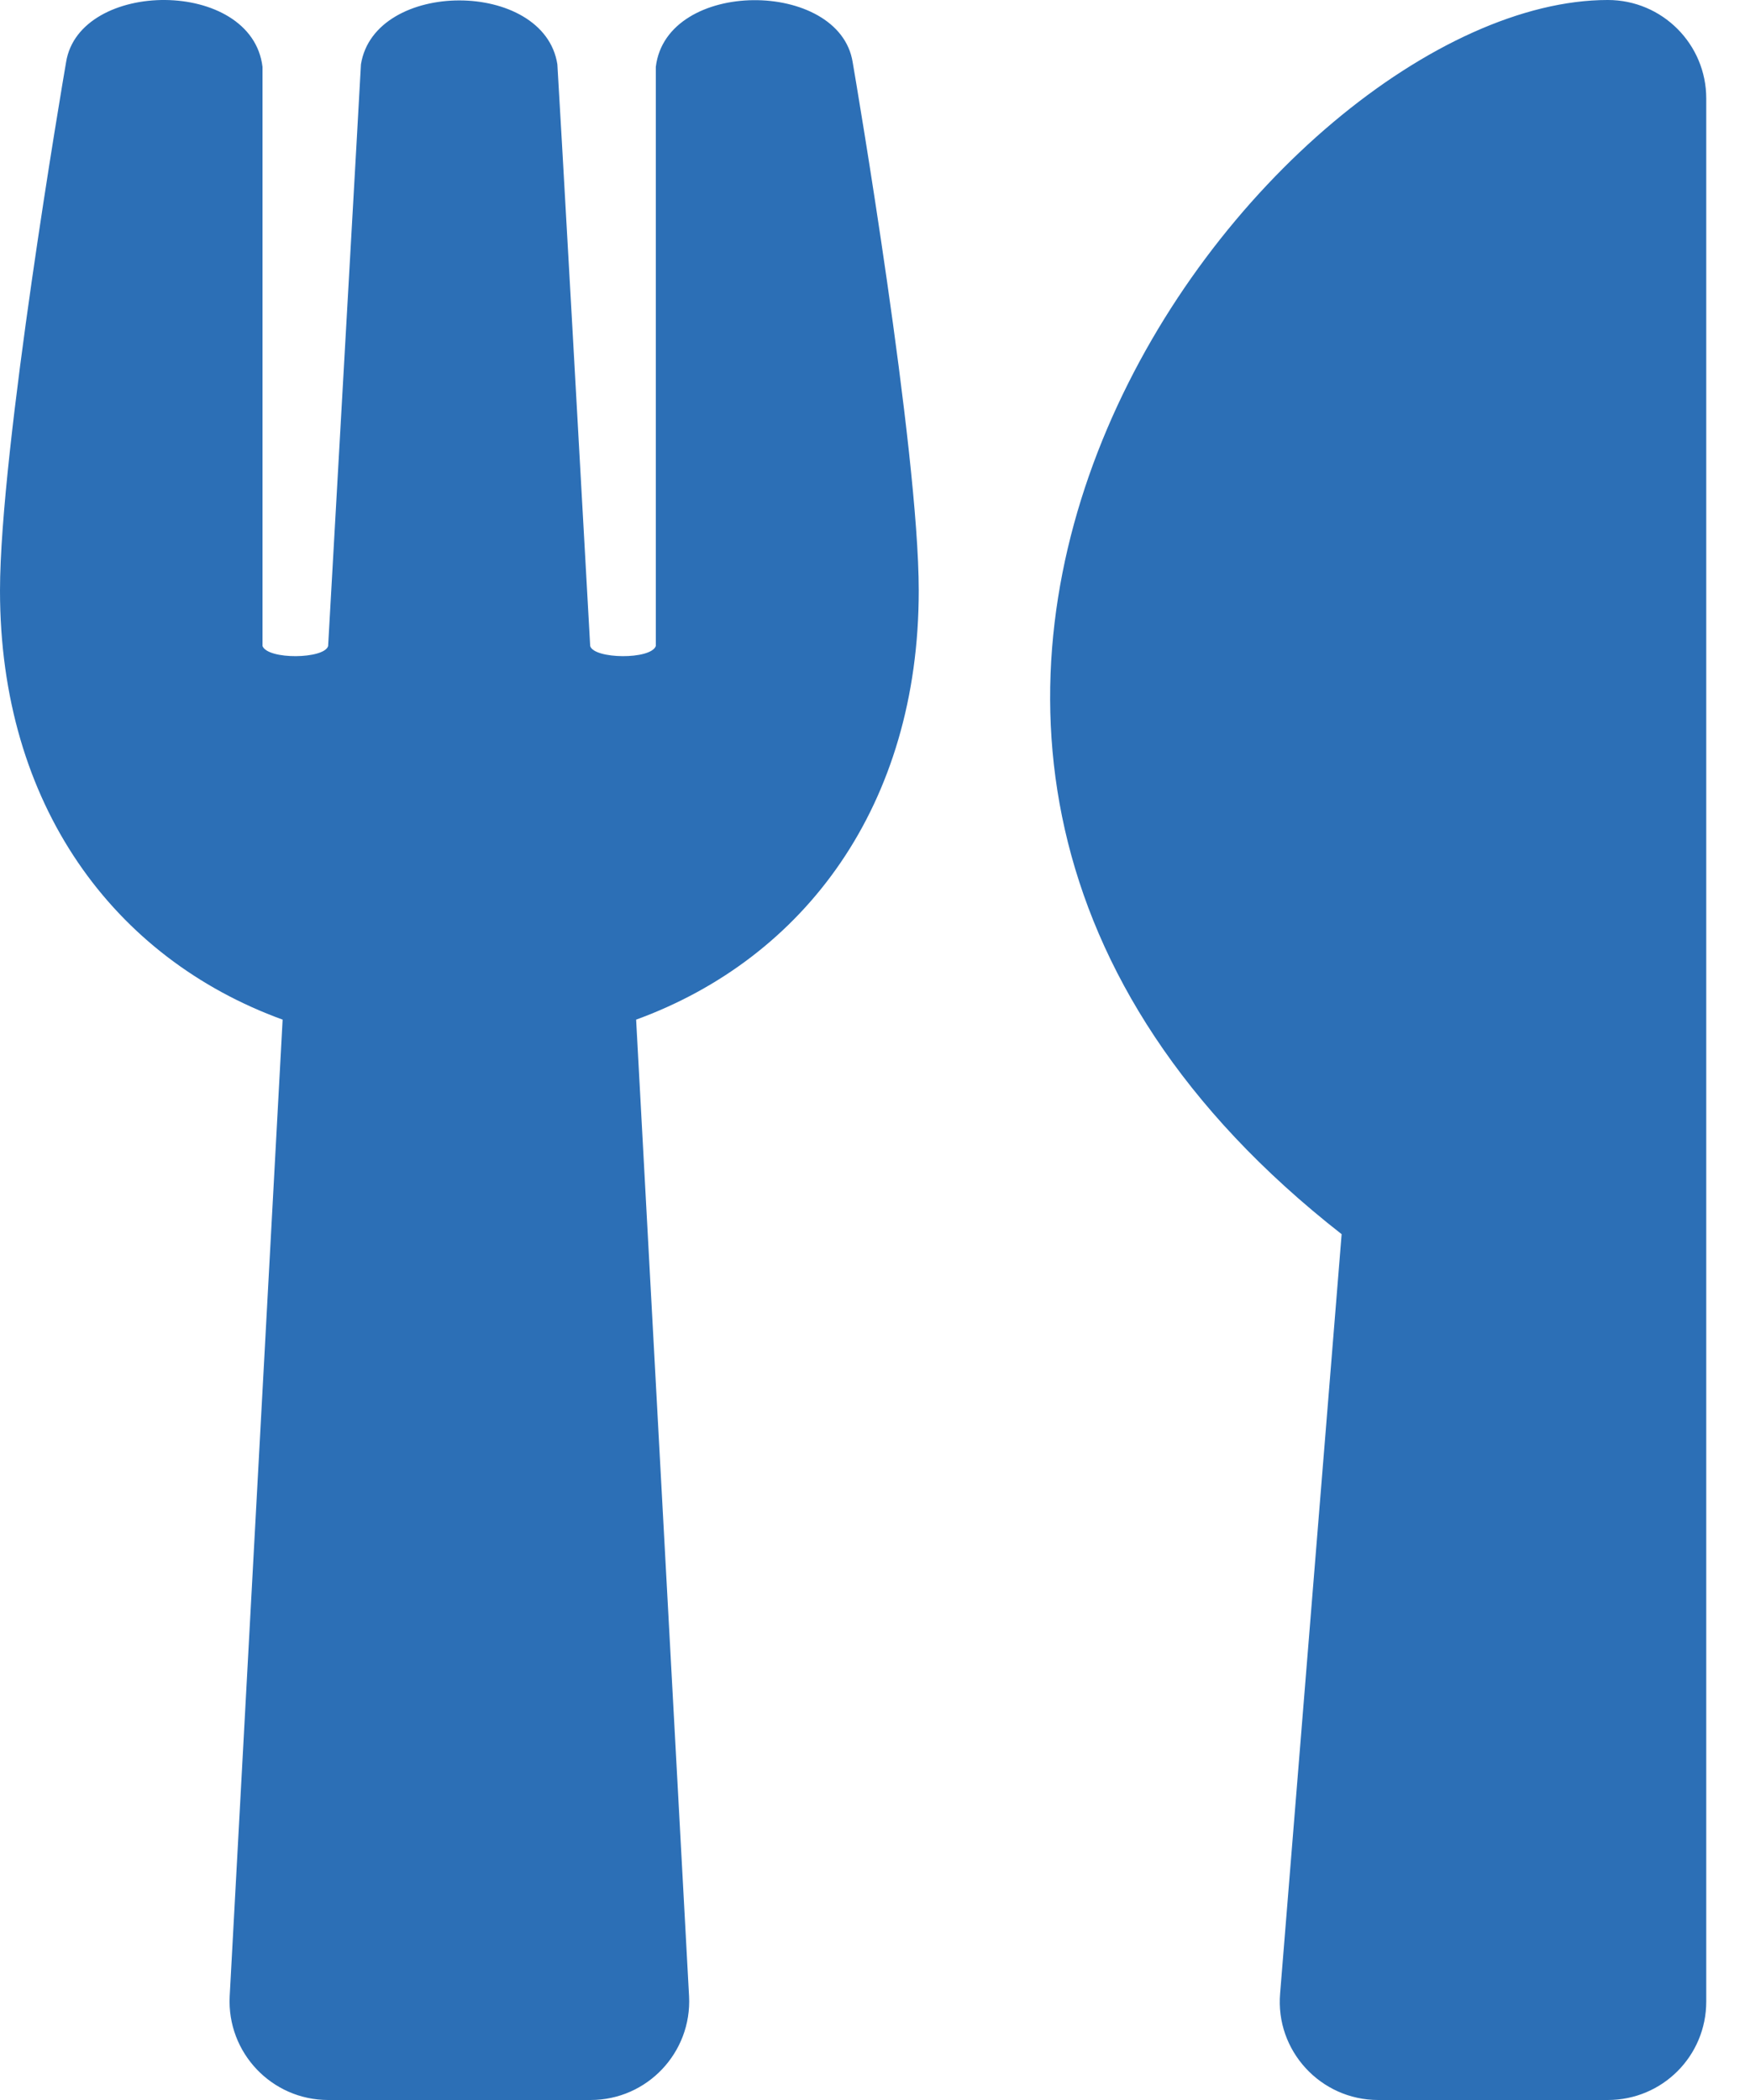 <svg width="20" height="24" viewBox="0 0 20 24" fill="none" xmlns="http://www.w3.org/2000/svg">
<g id="N&#195;&#181;ud" clip-path="url(#clip0_4305_80279)">
<path id="Vector" d="M9.745 0.712C9.783 0.933 10.5 5.142 10.5 6.75C10.5 9.202 9.197 10.95 7.27 11.653L7.875 22.814C7.908 23.456 7.397 24 6.75 24H3.75C3.108 24 2.592 23.461 2.625 22.814L3.23 11.653C1.298 10.95 0 9.197 0 6.75C0 5.137 0.717 0.933 0.755 0.712C0.905 -0.239 2.878 -0.253 3 0.764V7.383C3.061 7.542 3.708 7.533 3.75 7.383C3.816 6.197 4.12 0.858 4.125 0.736C4.28 -0.239 6.22 -0.239 6.37 0.736C6.38 0.862 6.68 6.197 6.745 7.383C6.787 7.533 7.439 7.542 7.495 7.383V0.764C7.617 -0.248 9.595 -0.239 9.745 0.712ZM15.333 14.105L14.63 22.781C14.573 23.437 15.094 24 15.75 24H18.375C18.998 24 19.5 23.498 19.5 22.875V1.125C19.5 0.506 18.998 -5.5074e-05 18.375 -5.5074e-05C14.508 -5.5074e-05 7.997 8.367 15.333 14.105Z" fill="#2C6FB6"/>
</g>
<defs>
<clipPath id="clip0_4305_80279">
<rect width="19.5" height="24" fill="white"/>
</clipPath>
</defs>
</svg>

